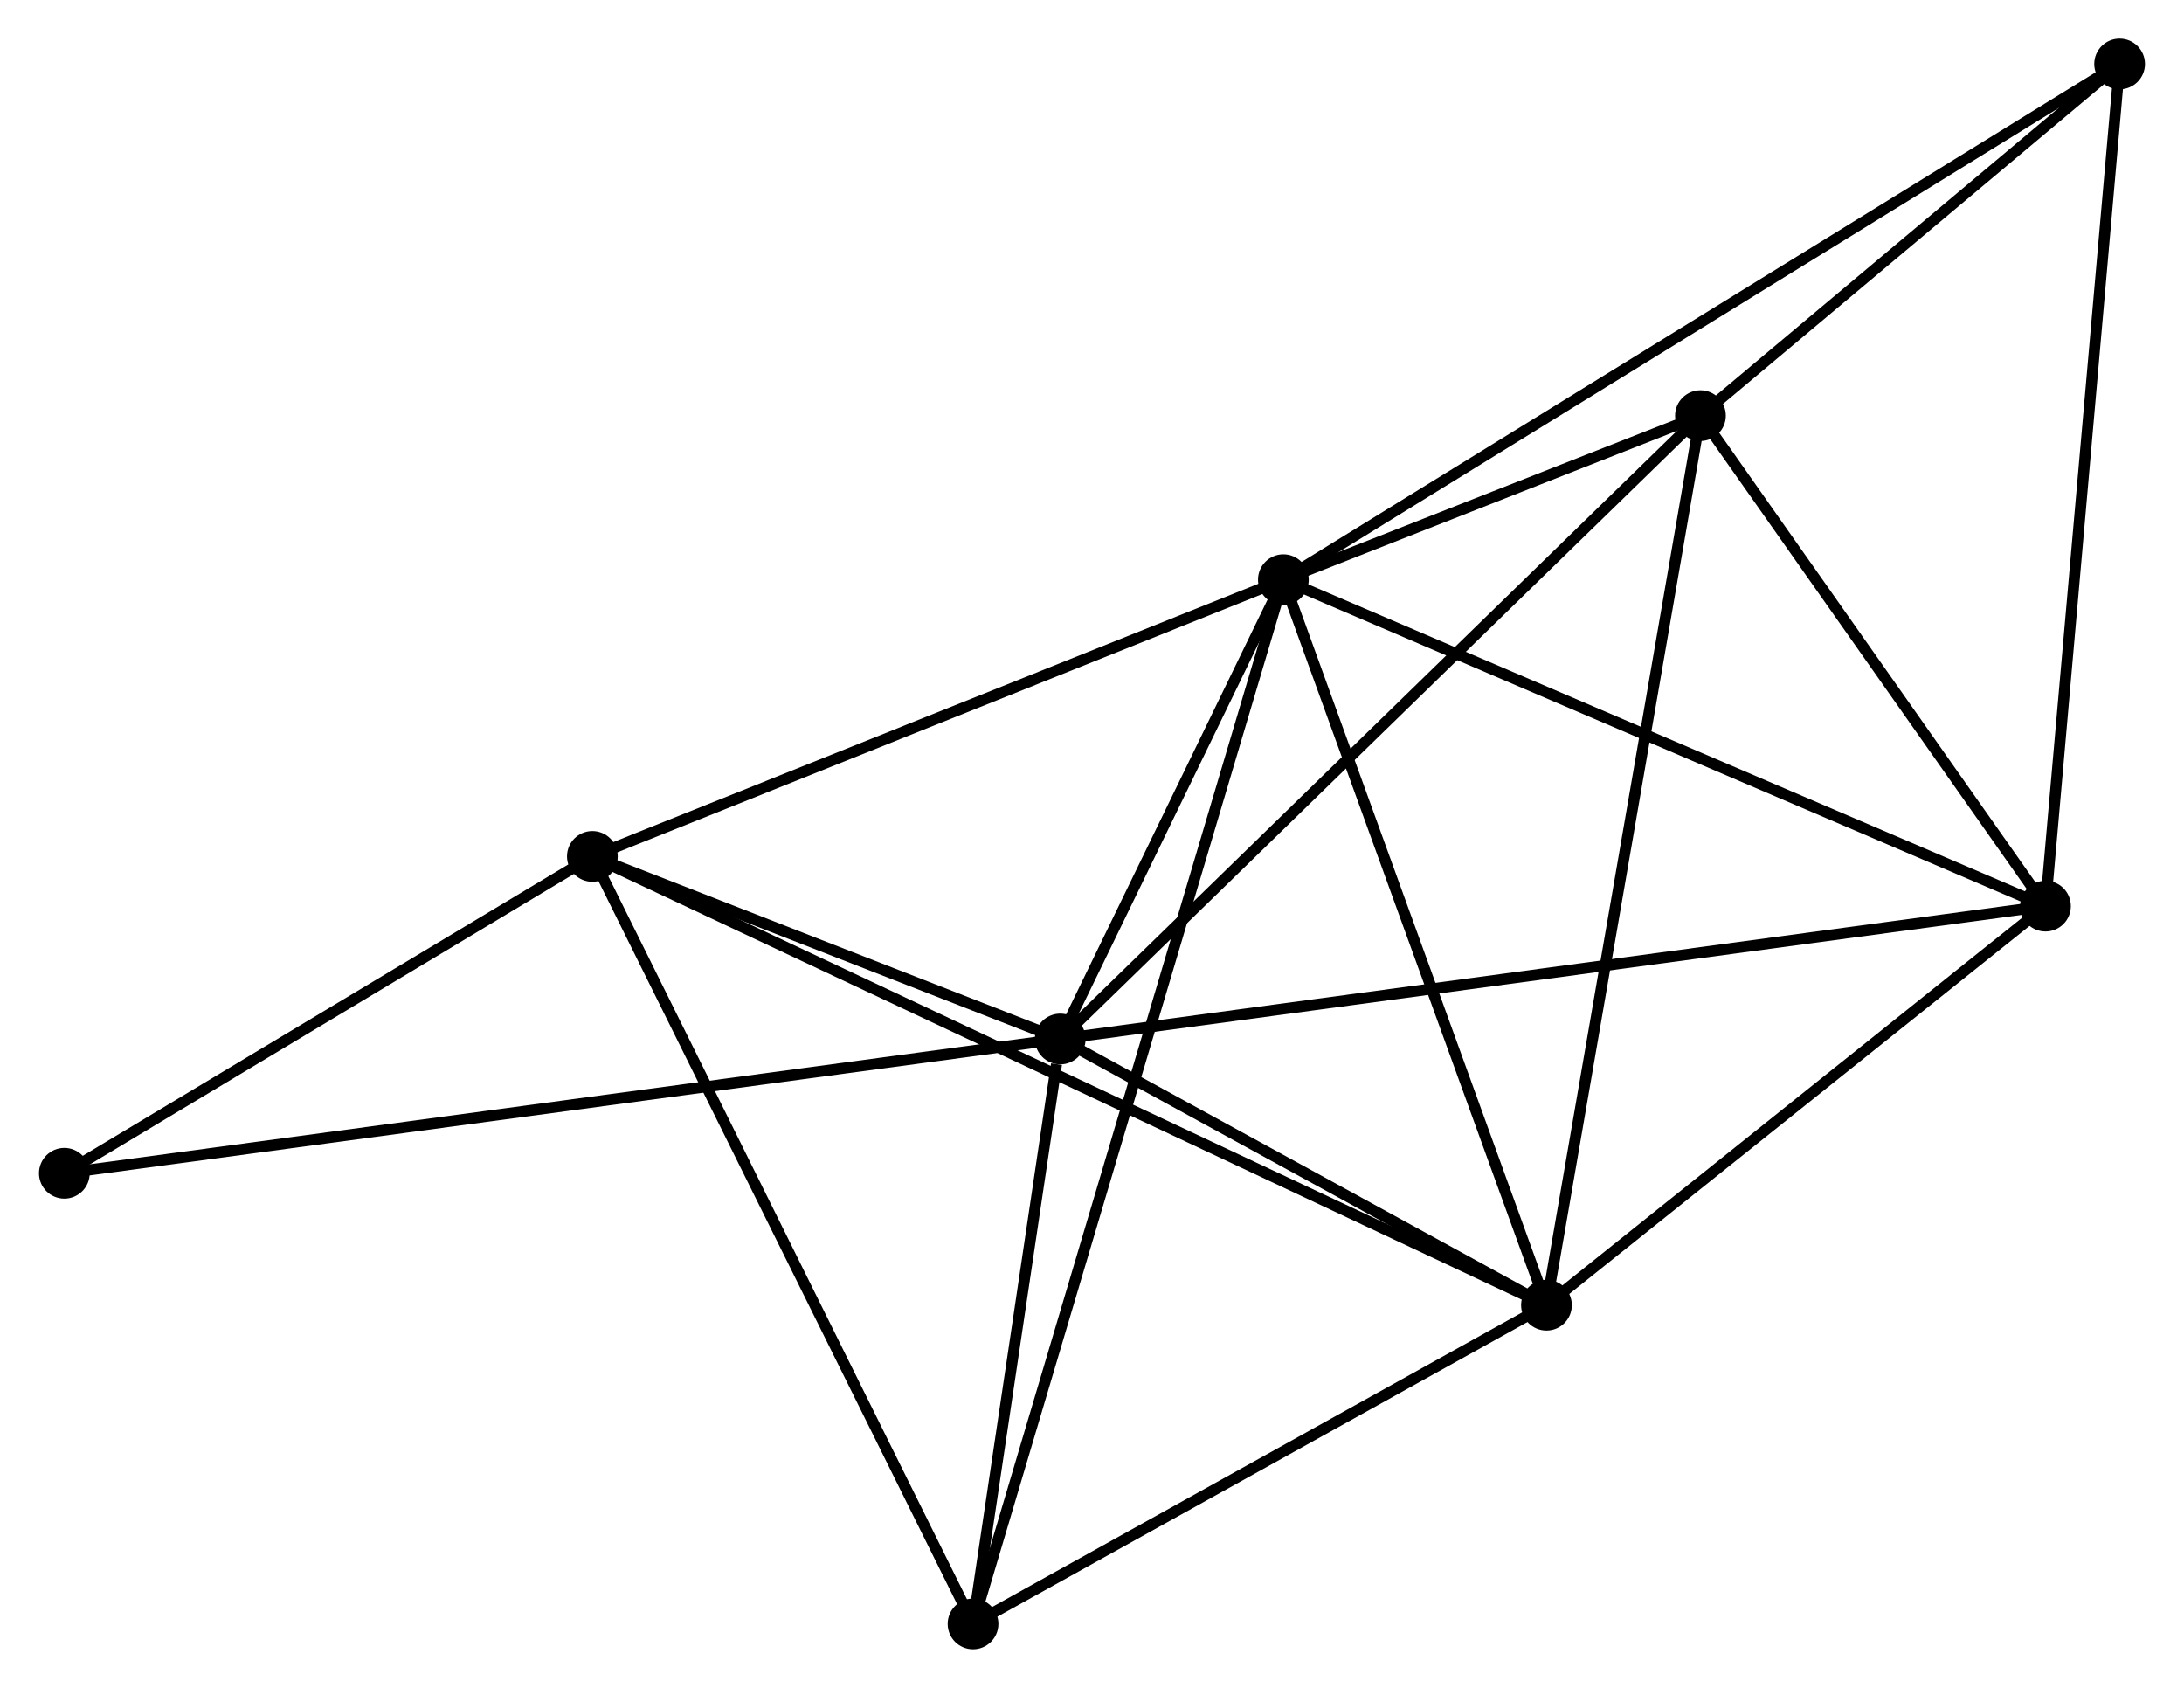 <?xml version="1.0" encoding="UTF-8" standalone="no"?>
<!DOCTYPE svg PUBLIC "-//W3C//DTD SVG 1.1//EN"
 "http://www.w3.org/Graphics/SVG/1.1/DTD/svg11.dtd">
<!-- Generated by graphviz version 2.36.0 (20140111.2315)
 -->
<!-- Title: %3 Pages: 1 -->
<svg width="198pt" height="153pt"
 viewBox="0.00 0.00 197.97 153.03" xmlns="http://www.w3.org/2000/svg" xmlns:xlink="http://www.w3.org/1999/xlink">
<g id="graph0" class="graph" transform="scale(1 1) rotate(0) translate(4 149.033)">
<title>%3</title>
<!-- 0 -->
<g id="node1" class="node"><title>0</title>
<ellipse fill="black" stroke="black" cx="112.338" cy="-96.476" rx="1.8" ry="1.8"/>
</g>
<!-- 1 -->
<g id="node2" class="node"><title>1</title>
<ellipse fill="black" stroke="black" cx="92.106" cy="-54.832" rx="1.8" ry="1.8"/>
</g>
<!-- 0&#45;&#45;1 -->
<g id="edge1" class="edge"><title>0&#45;&#45;1</title>
<path fill="none" stroke="black" d="M111.469,-94.687C108.141,-87.837 96.233,-63.326 92.95,-56.568"/>
</g>
<!-- 2 -->
<g id="node3" class="node"><title>2</title>
<ellipse fill="black" stroke="black" cx="136.195" cy="-30.698" rx="1.8" ry="1.8"/>
</g>
<!-- 0&#45;&#45;2 -->
<g id="edge2" class="edge"><title>0&#45;&#45;2</title>
<path fill="none" stroke="black" d="M113.026,-94.579C116.51,-84.973 132.166,-41.806 135.549,-32.479"/>
</g>
<!-- 3 -->
<g id="node4" class="node"><title>3</title>
<ellipse fill="black" stroke="black" cx="49.68" cy="-71.386" rx="1.8" ry="1.8"/>
</g>
<!-- 0&#45;&#45;3 -->
<g id="edge3" class="edge"><title>0&#45;&#45;3</title>
<path fill="none" stroke="black" d="M110.53,-95.753C101.38,-92.089 60.261,-75.624 51.376,-72.066"/>
</g>
<!-- 4 -->
<g id="node5" class="node"><title>4</title>
<ellipse fill="black" stroke="black" cx="181.444" cy="-66.879" rx="1.8" ry="1.8"/>
</g>
<!-- 0&#45;&#45;4 -->
<g id="edge4" class="edge"><title>0&#45;&#45;4</title>
<path fill="none" stroke="black" d="M114.046,-95.745C123.524,-91.686 169.58,-71.96 179.541,-67.694"/>
</g>
<!-- 5 -->
<g id="node6" class="node"><title>5</title>
<ellipse fill="black" stroke="black" cx="150.157" cy="-111.349" rx="1.8" ry="1.8"/>
</g>
<!-- 0&#45;&#45;5 -->
<g id="edge5" class="edge"><title>0&#45;&#45;5</title>
<path fill="none" stroke="black" d="M114.371,-97.276C120.999,-99.882 141.919,-108.109 148.295,-110.616"/>
</g>
<!-- 6 -->
<g id="node7" class="node"><title>6</title>
<ellipse fill="black" stroke="black" cx="84.198" cy="-1.8" rx="1.8" ry="1.8"/>
</g>
<!-- 0&#45;&#45;6 -->
<g id="edge6" class="edge"><title>0&#45;&#45;6</title>
<path fill="none" stroke="black" d="M111.75,-94.499C108.088,-82.178 88.435,-16.056 84.783,-3.767"/>
</g>
<!-- 7 -->
<g id="node8" class="node"><title>7</title>
<ellipse fill="black" stroke="black" cx="188.166" cy="-143.233" rx="1.8" ry="1.8"/>
</g>
<!-- 0&#45;&#45;7 -->
<g id="edge7" class="edge"><title>0&#45;&#45;7</title>
<path fill="none" stroke="black" d="M113.922,-97.453C123.79,-103.538 176.748,-136.192 186.591,-142.262"/>
</g>
<!-- 1&#45;&#45;2 -->
<g id="edge8" class="edge"><title>1&#45;&#45;2</title>
<path fill="none" stroke="black" d="M94.001,-53.795C101.253,-49.825 127.202,-35.621 134.357,-31.704"/>
</g>
<!-- 1&#45;&#45;3 -->
<g id="edge9" class="edge"><title>1&#45;&#45;3</title>
<path fill="none" stroke="black" d="M90.283,-55.543C83.304,-58.266 58.334,-68.01 51.449,-70.696"/>
</g>
<!-- 1&#45;&#45;4 -->
<g id="edge10" class="edge"><title>1&#45;&#45;4</title>
<path fill="none" stroke="black" d="M93.972,-55.083C105.598,-56.651 167.991,-65.065 179.588,-66.629"/>
</g>
<!-- 1&#45;&#45;5 -->
<g id="edge11" class="edge"><title>1&#45;&#45;5</title>
<path fill="none" stroke="black" d="M93.541,-56.229C101.503,-63.98 140.191,-101.646 148.559,-109.793"/>
</g>
<!-- 1&#45;&#45;6 -->
<g id="edge12" class="edge"><title>1&#45;&#45;6</title>
<path fill="none" stroke="black" d="M91.766,-52.553C90.466,-43.83 85.811,-12.617 84.528,-4.011"/>
</g>
<!-- 8 -->
<g id="node9" class="node"><title>8</title>
<ellipse fill="black" stroke="black" cx="1.8" cy="-42.658" rx="1.8" ry="1.8"/>
</g>
<!-- 1&#45;&#45;8 -->
<g id="edge13" class="edge"><title>1&#45;&#45;8</title>
<path fill="none" stroke="black" d="M90.22,-54.578C78.467,-52.993 15.398,-44.492 3.676,-42.911"/>
</g>
<!-- 2&#45;&#45;3 -->
<g id="edge14" class="edge"><title>2&#45;&#45;3</title>
<path fill="none" stroke="black" d="M134.388,-31.548C123.129,-36.843 62.707,-65.26 51.477,-70.541"/>
</g>
<!-- 2&#45;&#45;4 -->
<g id="edge15" class="edge"><title>2&#45;&#45;4</title>
<path fill="none" stroke="black" d="M137.701,-31.902C144.571,-37.395 172.909,-60.055 179.886,-65.634"/>
</g>
<!-- 2&#45;&#45;5 -->
<g id="edge16" class="edge"><title>2&#45;&#45;5</title>
<path fill="none" stroke="black" d="M136.54,-32.692C138.472,-43.85 147.924,-98.449 149.824,-109.425"/>
</g>
<!-- 2&#45;&#45;6 -->
<g id="edge17" class="edge"><title>2&#45;&#45;6</title>
<path fill="none" stroke="black" d="M134.465,-29.736C126.571,-25.349 94.006,-7.251 85.988,-2.795"/>
</g>
<!-- 3&#45;&#45;6 -->
<g id="edge18" class="edge"><title>3&#45;&#45;6</title>
<path fill="none" stroke="black" d="M50.533,-69.666C55.267,-60.123 78.272,-13.746 83.248,-3.716"/>
</g>
<!-- 3&#45;&#45;8 -->
<g id="edge19" class="edge"><title>3&#45;&#45;8</title>
<path fill="none" stroke="black" d="M48.087,-70.43C40.817,-66.069 10.831,-48.077 3.448,-43.647"/>
</g>
<!-- 4&#45;&#45;5 -->
<g id="edge20" class="edge"><title>4&#45;&#45;5</title>
<path fill="none" stroke="black" d="M180.403,-68.359C175.653,-75.111 156.059,-102.961 151.234,-109.818"/>
</g>
<!-- 4&#45;&#45;7 -->
<g id="edge21" class="edge"><title>4&#45;&#45;7</title>
<path fill="none" stroke="black" d="M181.61,-68.767C182.54,-79.33 187.091,-131.021 188.006,-141.411"/>
</g>
<!-- 5&#45;&#45;7 -->
<g id="edge22" class="edge"><title>5&#45;&#45;7</title>
<path fill="none" stroke="black" d="M151.79,-112.719C158.043,-117.963 180.413,-136.729 186.582,-141.903"/>
</g>
</g>
</svg>
